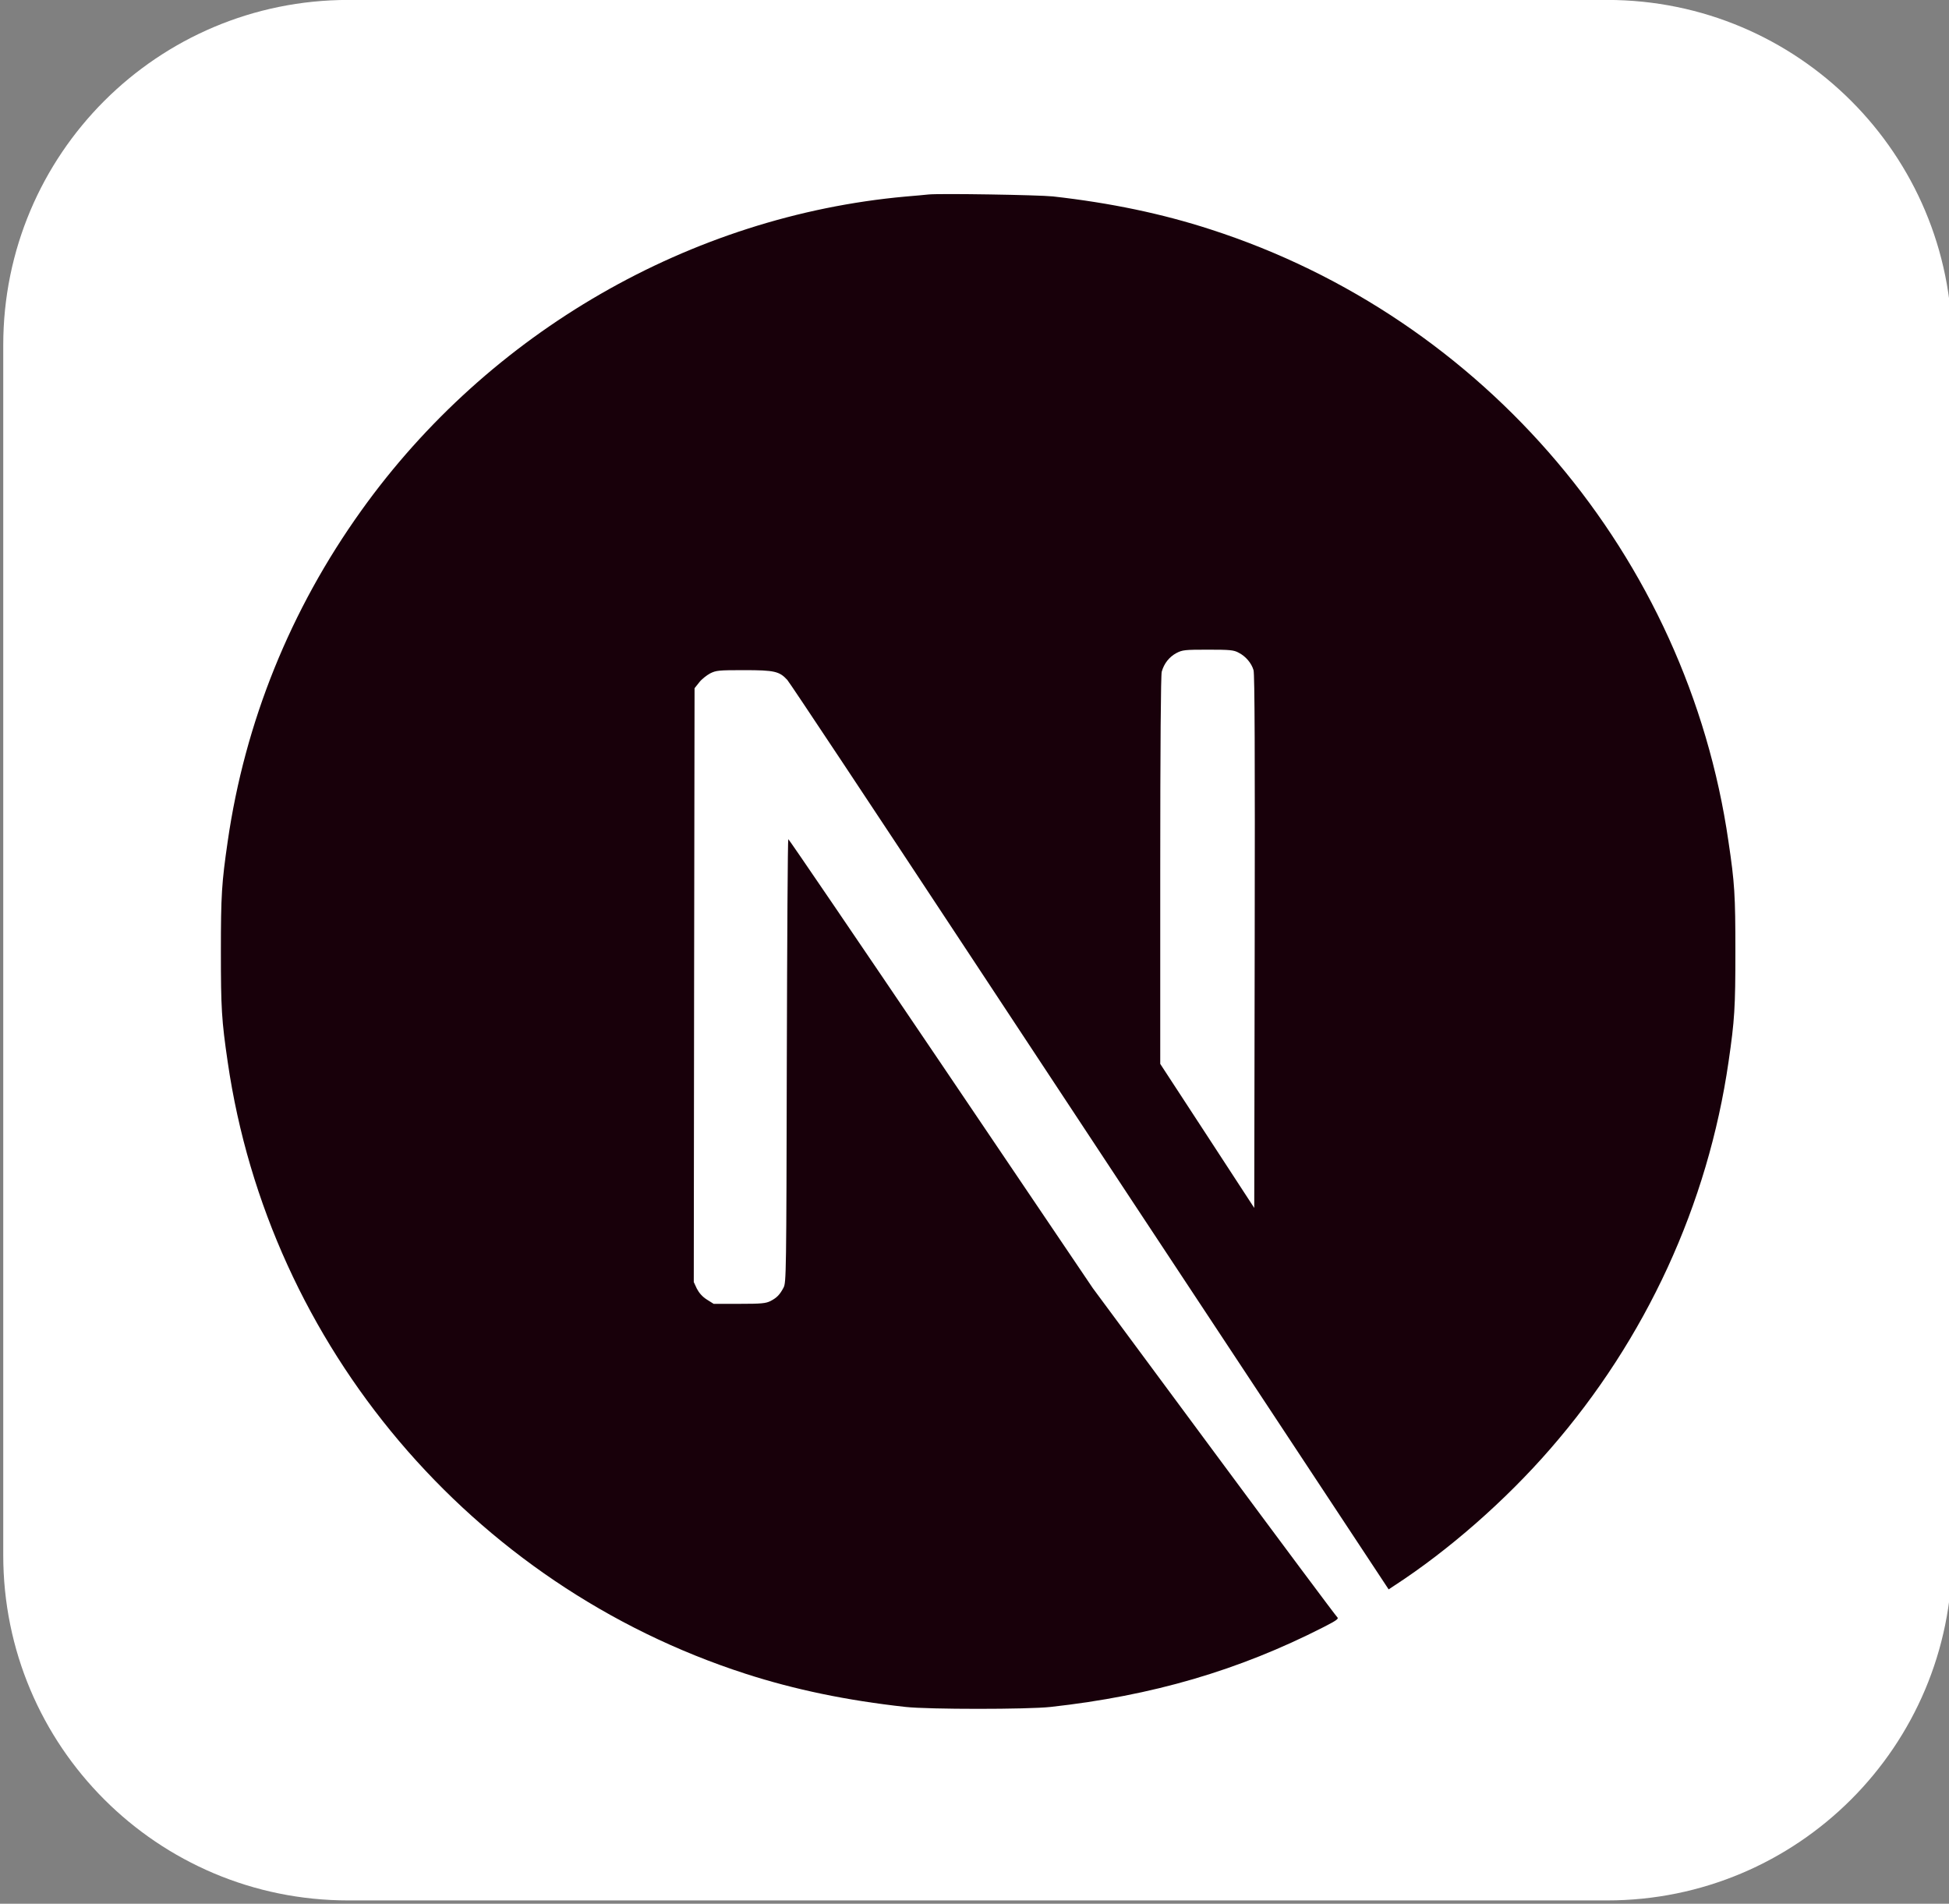 <?xml version="1.0" encoding="utf-8"?>
<!-- Generator: Adobe Illustrator 27.1.0, SVG Export Plug-In . SVG Version: 6.00 Build 0)  -->
<svg version="1.1" id="Layer_1" xmlns="http://www.w3.org/2000/svg" xmlns:xlink="http://www.w3.org/1999/xlink" x="0px" y="0px"
	 viewBox="0 0 300 293" style="enable-background:new 0 0 300 293;" xml:space="preserve">
<rect x="0" y="0" width="300" height="293" fill="#808080" stroke="none"/>
<style type="text/css">
	.st0{fill:#FFFFFF;}
	.st1{fill:#18000A;}
</style>
<path class="st0" d="M53.62-0.01h193.75c29.38,0,53.12,23.75,53.12,53.12v186.25c0,29.38-23.75,53.13-53.12,53.13H53.62
	c-29.38,0-53.12-23.75-53.12-53.13V53.11C0.5,23.74,24.25-0.01,53.62-0.01z"/>
<path class="st1" d="M266.05,129.49c-6.33-43.78-37.46-80.55-79.71-94.18c-7.45-2.42-15.38-4.08-24.27-5.08
	c-2.19-0.23-17.25-0.48-19.14-0.3c-0.5,0.05-2.1,0.21-3.53,0.32c-33.11,2.99-64.12,20.85-83.77,48.31
	c-10.94,15.27-17.93,32.59-20.58,50.93c-0.93,6.4-1.05,8.27-1.05,16.98c0,8.68,0.11,10.57,1.05,16.98
	c6.36,43.75,37.49,80.53,79.73,94.16c7.57,2.44,15.54,4.1,24.61,5.1c3.53,0.39,18.8,0.39,22.33,0c15.66-1.73,28.92-5.61,42-12.28
	c2.01-1.03,2.39-1.3,2.12-1.53c-0.18-0.14-8.73-11.6-18.98-25.45l-18.64-25.18l-23.36-34.57c-12.85-19-23.43-34.55-23.52-34.55
	c-0.09-0.02-0.18,15.34-0.23,34.09c-0.07,32.84-0.09,34.16-0.5,34.93c-0.59,1.12-1.05,1.57-2.01,2.07
	c-0.73,0.36-1.37,0.43-4.81,0.43h-3.94l-1.05-0.66c-0.68-0.43-1.18-1-1.53-1.66l-0.48-1.03l0.05-45.69l0.07-45.71l0.71-0.89
	c0.36-0.48,1.14-1.09,1.69-1.39c0.93-0.46,1.3-0.5,5.24-0.5c4.65,0,5.42,0.18,6.63,1.5c0.34,0.36,12.99,19.42,28.12,42.36
	c15.13,22.95,35.82,54.28,45.99,69.66l18.46,27.96l0.93-0.62c8.27-5.38,17.02-13.03,23.95-21.01
	c14.74-16.93,24.25-37.58,27.44-59.59c0.93-6.4,1.05-8.29,1.05-16.98C267.12,137.76,267.01,135.9,266.05,129.49z M193.13,144.94
	l-0.07,40.97l-7.22-11.07l-7.25-11.1v-29.76c0-19.26,0.09-30.08,0.23-30.6c0.36-1.28,1.16-2.28,2.26-2.87
	c0.93-0.48,1.28-0.52,4.85-0.52c3.37,0,3.97,0.05,4.72,0.46c1.09,0.55,1.98,1.6,2.3,2.69C193.13,103.72,193.18,116.39,193.13,144.94
	z"/>
</svg>
